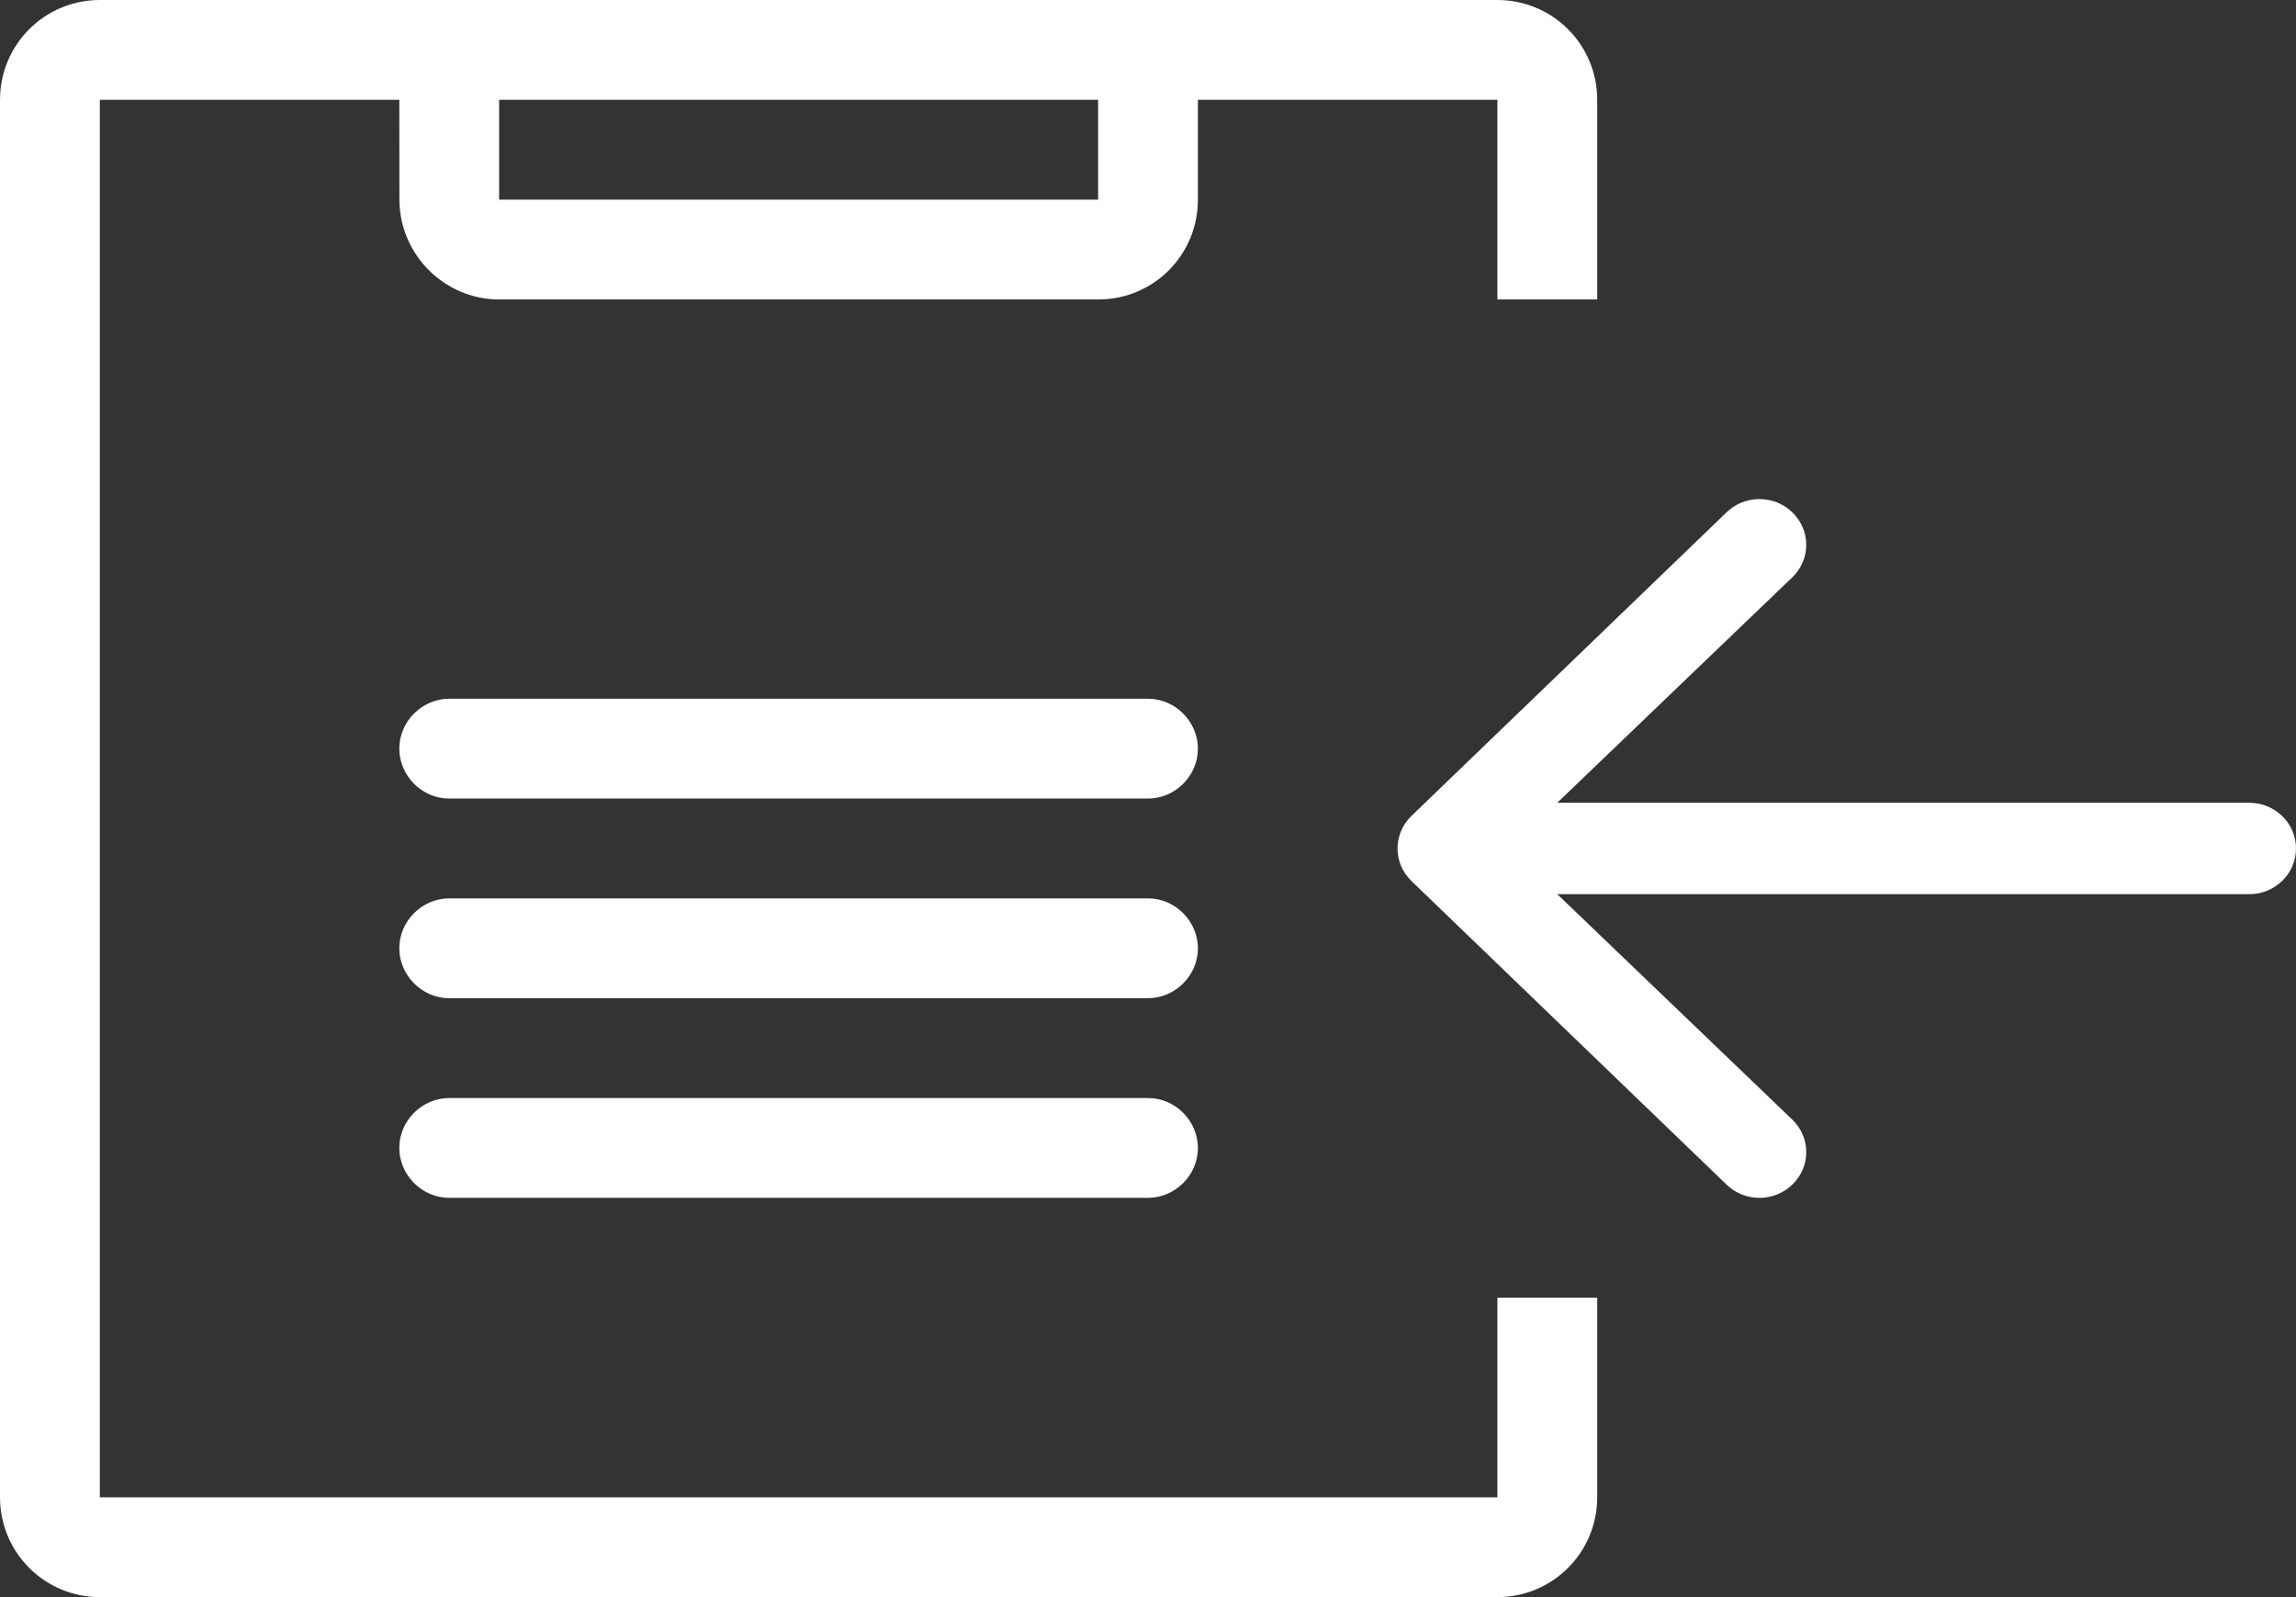 <?xml version="1.0" encoding="UTF-8"?>
<svg width="23px" height="16px" viewBox="0 0 23 16" version="1.1" xmlns="http://www.w3.org/2000/svg" xmlns:xlink="http://www.w3.org/1999/xlink">
    <rect x="0" y="0" width="23" height="16" fill="#333333" stroke="none"/>
    <!-- Generator: Sketch 52.6 (67491) - http://www.bohemiancoding.com/sketch -->
    <title>Icon/Menu/Out Order</title>
    <desc>Created with Sketch.</desc>
    <g id="Symbols" stroke="none" stroke-width="1" fill="none" fill-rule="evenodd">
        <g id="Icon/Menu/In-Order" fill="#FFFFFF" fill-rule="nonzero">
            <path d="M16,3 L15,3 L15,13 L16,13 L16,14.999 C16,15.552 15.555,16 14.999,16 L1.001,16 C0.448,16 -5.32907052e-15,15.555 -5.32907052e-15,14.999 L-5.32907052e-15,1.001 C-5.32907052e-15,0.448 0.445,0 1.001,0 L14.999,0 C15.552,0 16,0.445 16,1.001 L16,3 Z M1,1 L1,15 L15,15 L15,1 L12,1 L12,2 C12,2.556 11.554,3 11.003,3 L4.999,3 C4.455,3 4.002,2.552 4.001,2 L4,1 L1,1 Z M5,1 L5,2 L11,2 L11,1 L5,1 Z M4,11.5 C4,11.224 4.231,11 4.5,11 L11.5,11 C11.776,11 12,11.232 12,11.5 C12,11.776 11.769,12 11.5,12 L4.5,12 C4.224,12 4,11.768 4,11.5 Z M4,9.5 C4,9.224 4.231,9 4.5,9 L11.5,9 C11.776,9 12,9.232 12,9.5 C12,9.776 11.769,10 11.5,10 L4.5,10 C4.224,10 4,9.768 4,9.5 Z M4,7.5 C4,7.224 4.231,7 4.5,7 L11.5,7 C11.776,7 12,7.232 12,7.5 C12,7.776 11.769,8 11.5,8 L4.5,8 C4.224,8 4,7.768 4,7.5 Z M15.6,8.042 L22.531,8.042 C22.79,8.042 23,8.247 23,8.5 C23,8.753 22.79,8.958 22.531,8.958 L15.6,8.958 L17.956,11.218 C18.14,11.397 18.14,11.687 17.956,11.866 C17.773,12.045 17.477,12.045 17.294,11.866 L14.137,8.824 C13.954,8.645 13.954,8.355 14.137,8.176 L17.294,5.134 C17.477,4.955 17.773,4.955 17.956,5.134 C18.14,5.313 18.14,5.603 17.956,5.782 L15.6,8.042 Z" id="Icon/Menu/Out-Order"></path>
        </g>
    </g>
</svg>